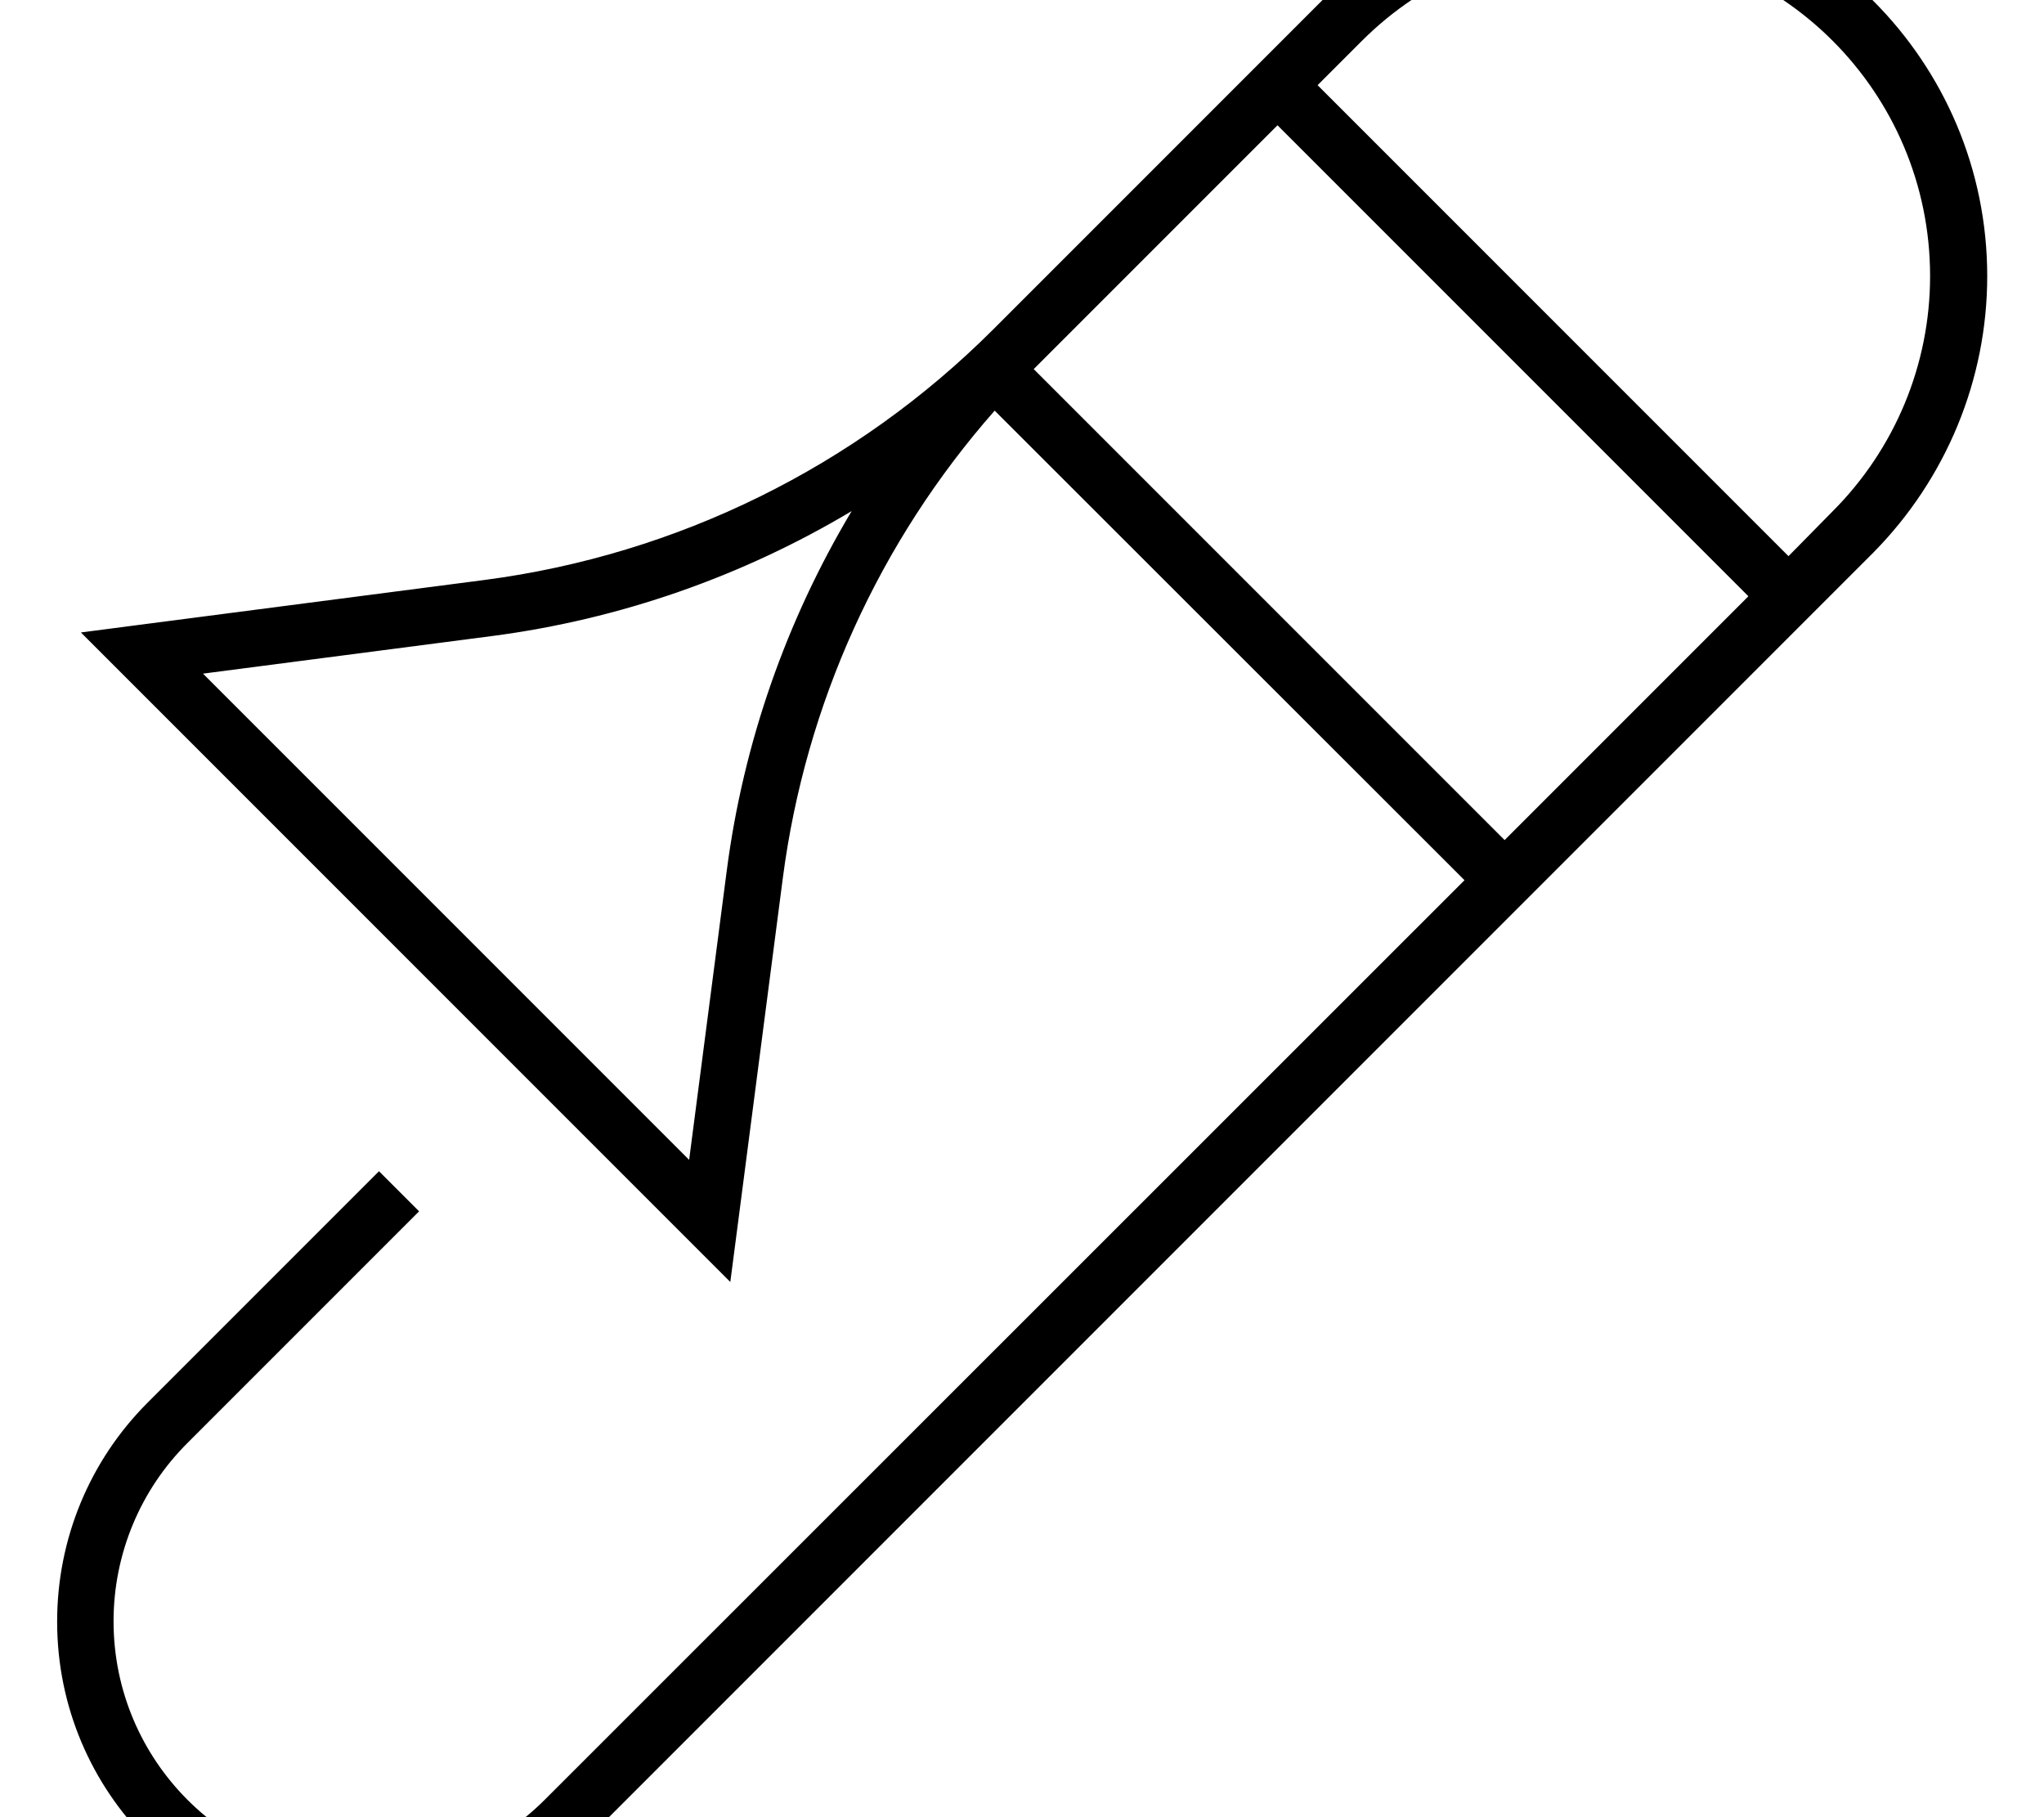 <svg xmlns="http://www.w3.org/2000/svg" viewBox="0 0 576 512"><!--! Font Awesome Pro 7.1.0 by @fontawesome - https://fontawesome.com License - https://fontawesome.com/license (Commercial License) Copyright 2025 Fonticons, Inc. --><path fill="currentColor" d="M383.8 11.5c17.6-17.6 41.5-27.5 66.3-27.5 51.8 0 93.8 42 93.8 93.8 0 24.9-9.9 48.7-27.5 66.3L504 156.7 371.3 24 383.8 11.5zM360 35.3l132.7 132.7-68.7 68.7-132.7-132.7 2.3-2.3 40-40 0 0 26.3-26.3zM412.7 248L153.5 507.1c-13.4 13.4-31.5 20.9-50.3 20.9-39.3 0-71.2-31.9-71.2-71.2 0-18.9 7.5-37 20.9-50.3l65.2-65.2-11.3-11.3-65.2 65.2c-16.4 16.4-25.5 38.5-25.5 61.7 0 48.2 39 87.2 87.2 87.2 23.1 0 45.3-9.2 61.7-25.5l363-363C548.4 134.9 560 107 560 77.8 560 17.2 510.8-32 450.2-32 421-32 393.1-20.4 372.5 .2l-50.2 50.2 0 0-40 40 0 0-2.4 2.4c-38.7 38.7-89.1 63.5-143.3 70.6l-97.7 12.7-16.1 2.1 11.5 11.5 80 80 0 0 80 80 11.5 11.5 2.1-16.1 12.7-97.7c6.4-49 27.2-94.8 59.7-131.7L412.7 248zM240 144c-18.4 30.8-30.5 65.2-35.2 101.3l-10.6 81.5-68.5-68.5 0 0-68.5-68.5 81.5-10.6c36-4.7 70.5-16.8 101.3-35.2z"/></svg>
